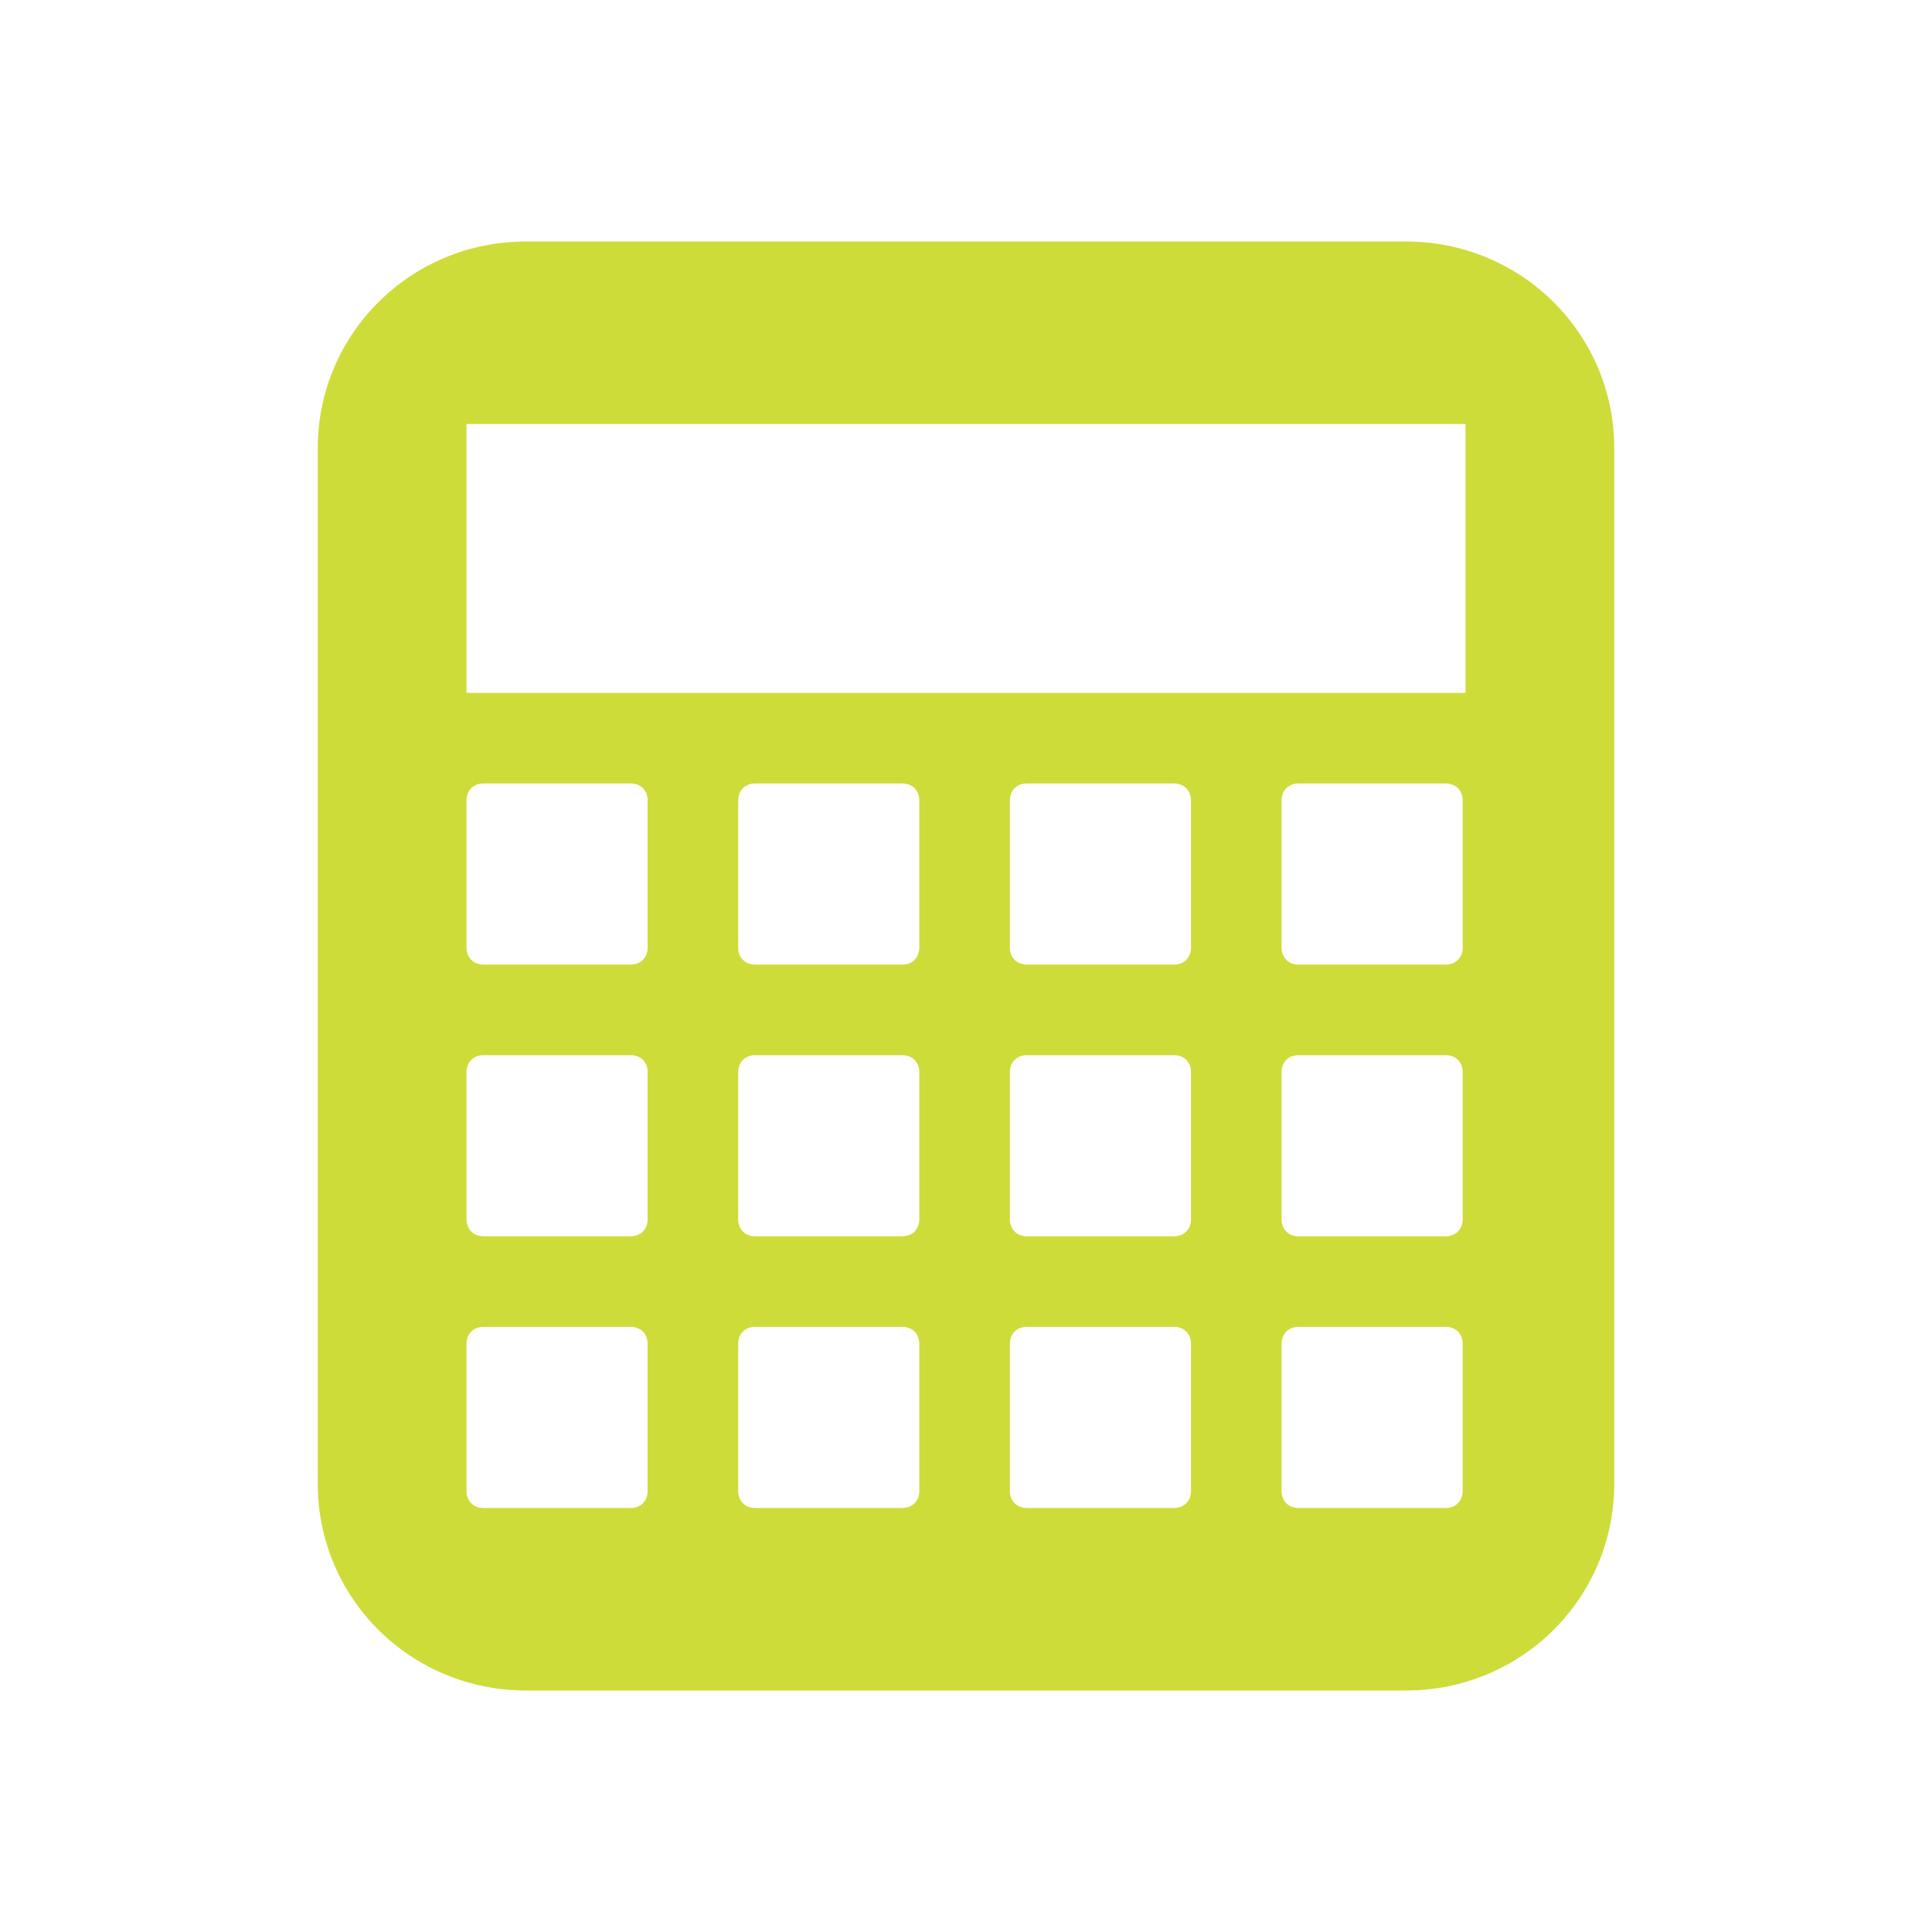 <?xml version="1.0" encoding="UTF-8" standalone="no"?>
<!-- Created with Inkscape (http://www.inkscape.org/) -->

<svg
   xmlns:dc="http://purl.org/dc/elements/1.1/"
   xmlns:cc="http://creativecommons.org/ns#"
   xmlns:rdf="http://www.w3.org/1999/02/22-rdf-syntax-ns#"
   xmlns:svg="http://www.w3.org/2000/svg"
   xmlns="http://www.w3.org/2000/svg"
   xmlns:sodipodi="http://sodipodi.sourceforge.net/DTD/sodipodi-0.dtd"
   xmlns:inkscape="http://www.inkscape.org/namespaces/inkscape"
   id="svg7384"
   sodipodi:docname="applications-mathematics.svg"
   version="1.1"
   inkscape:version="0.91 r13725"
   height="48"
   width="48">
  <sodipodi:namedview
     inkscape:cy="18.42466178391076"
     pagecolor="#ffffff"
     borderopacity="1"
     showborder="true"
     inkscape:bbox-paths="false"
     guidetolerance="10"
     inkscape:window-width="1366"
     showguides="true"
     inkscape:object-nodes="true"
     inkscape:snap-bbox="true"
     inkscape:pageshadow="2"
     inkscape:guide-bbox="true"
     inkscape:snap-nodes="true"
     bordercolor="#666666"
     objecttolerance="10"
     id="namedview88"
     showgrid="false"
     inkscape:window-maximized="1"
     inkscape:window-x="0"
     inkscape:snap-global="true"
     inkscape:window-y="30"
     gridtolerance="10"
     inkscape:window-height="713"
     inkscape:snap-to-guides="true"
     inkscape:current-layer="layer11"
     inkscape:zoom="13.8480544819197"
     inkscape:cx="29.10972558009628"
     inkscape:snap-grids="true"
     inkscape:pageopacity="1"
     fit-margin-top="0"
     fit-margin-left="0"
     fit-margin-right="0"
     fit-margin-bottom="0"
     inkscape:bbox-nodes="true">
    <inkscape:grid
       spacingx="1px"
       spacingy="1px"
       id="grid4866"
       empspacing="2"
       enabled="true"
       type="xygrid"
       snapvisiblegridlinesonly="true"
       visible="true"
       originx="-1.357"
       originy="0" />
  </sodipodi:namedview>
  <title
     id="title9167">Gnome Symbolic Icon Theme</title>
  <defs
     id="defs7386" />
  <g
     inkscape:label="status"
     transform="translate(-63.357,-349)"
     inkscape:groupmode="layer"
     id="layer9"
     style="display:inline" />
  <g
     inkscape:label="devices"
     transform="translate(-63.357,-349)"
     inkscape:groupmode="layer"
     id="layer10" />
  <g
     inkscape:label="apps"
     transform="translate(-63.357,-349)"
     inkscape:groupmode="layer"
     id="layer11">
    <path
       style="fill:#CDDC39"
       d="m 76.428,355 c -2.871,0 -5.177,2.293 -5.177,5.142 l 0,25.717 C 71.251,388.71 73.56,391 76.428,391 l 21.858,0 c 2.871,0 5.177,-2.293 5.177,-5.142 l 0,-25.717 C 103.463,357.29 101.155,355 98.287,355 l -21.858,0 z m -1.481,4.535 24.82,0 0,6.68 -24.82,0 0,-6.68 z m 0.422,8.93 3.656,0 c 0.249,0 0.422,0.173 0.422,0.422 l 0,3.656 c 0,0.249 -0.173,0.422 -0.422,0.422 l -3.656,0 c -0.249,0 -0.422,-0.173 -0.422,-0.422 l 0,-3.656 c 0,-0.249 0.173,-0.422 0.422,-0.422 z m 6.75,0 3.656,0 c 0.249,0 0.422,0.173 0.422,0.422 l 0,3.656 c 0,0.249 -0.173,0.422 -0.422,0.422 l -3.656,0 c -0.249,0 -0.422,-0.173 -0.422,-0.422 l 0,-3.656 c 0,-0.249 0.173,-0.422 0.422,-0.422 z m 6.75,0 3.656,0 c 0.249,0 0.422,0.173 0.422,0.422 l 0,3.656 c 0,0.249 -0.173,0.422 -0.422,0.422 l -3.656,0 c -0.249,0 -0.422,-0.173 -0.422,-0.422 l 0,-3.656 c 0,-0.249 0.173,-0.422 0.422,-0.422 z m 6.75,0 3.656,0 c 0.249,0 0.422,0.173 0.422,0.422 l 0,3.656 c 0,0.249 -0.173,0.422 -0.422,0.422 l -3.656,0 c -0.249,0 -0.422,-0.173 -0.422,-0.422 l 0,-3.656 c 0,-0.249 0.173,-0.422 0.422,-0.422 z m -20.25,6.75 3.656,0 c 0.249,0 0.422,0.173 0.422,0.422 l 0,3.656 c 0,0.249 -0.173,0.422 -0.422,0.422 l -3.656,0 c -0.249,0 -0.422,-0.173 -0.422,-0.422 l 0,-3.656 c 0,-0.249 0.173,-0.422 0.422,-0.422 z m 6.75,0 3.656,0 c 0.249,0 0.422,0.173 0.422,0.422 l 0,3.656 c 0,0.249 -0.173,0.422 -0.422,0.422 l -3.656,0 c -0.249,0 -0.422,-0.173 -0.422,-0.422 l 0,-3.656 c 0,-0.249 0.173,-0.422 0.422,-0.422 z m 6.75,0 3.656,0 c 0.249,0 0.422,0.173 0.422,0.422 l 0,3.656 c 0,0.249 -0.173,0.422 -0.422,0.422 l -3.656,0 c -0.249,0 -0.422,-0.173 -0.422,-0.422 l 0,-3.656 c 0,-0.249 0.173,-0.422 0.422,-0.422 z m 6.75,0 3.656,0 c 0.249,0 0.422,0.173 0.422,0.422 l 0,3.656 c 0,0.249 -0.173,0.422 -0.422,0.422 l -3.656,0 c -0.249,0 -0.422,-0.173 -0.422,-0.422 l 0,-3.656 c 0,-0.249 0.173,-0.422 0.422,-0.422 z m -20.25,6.75 3.656,0 c 0.249,0 0.422,0.173 0.422,0.422 l 0,3.656 c 0,0.249 -0.173,0.422 -0.422,0.422 l -3.656,0 c -0.249,0 -0.422,-0.173 -0.422,-0.422 l 0,-3.656 c 0,-0.249 0.173,-0.422 0.422,-0.422 z m 6.75,0 3.656,0 c 0.249,0 0.422,0.173 0.422,0.422 l 0,3.656 c 0,0.249 -0.173,0.422 -0.422,0.422 l -3.656,0 c -0.249,0 -0.422,-0.173 -0.422,-0.422 l 0,-3.656 c 0,-0.249 0.173,-0.422 0.422,-0.422 z m 6.75,0 3.656,0 c 0.249,0 0.422,0.173 0.422,0.422 l 0,3.656 c 0,0.249 -0.173,0.422 -0.422,0.422 l -3.656,0 c -0.249,0 -0.422,-0.173 -0.422,-0.422 l 0,-3.656 c 0,-0.249 0.173,-0.422 0.422,-0.422 z m 6.75,0 3.656,0 c 0.249,0 0.422,0.173 0.422,0.422 l 0,3.656 c 0,0.249 -0.173,0.422 -0.422,0.422 l -3.656,0 c -0.249,0 -0.422,-0.173 -0.422,-0.422 l 0,-3.656 c 0,-0.249 0.173,-0.422 0.422,-0.422 z"
       id="path4188"
       inkscape:connector-curvature="0" />
  </g>
  <g
     inkscape:label="actions"
     transform="translate(-63.357,-349)"
     inkscape:groupmode="layer"
     id="layer12" />
  <g
     inkscape:label="places"
     transform="translate(-63.357,-349)"
     inkscape:groupmode="layer"
     id="layer13" />
  <g
     inkscape:label="mimetypes"
     transform="translate(-63.357,-349)"
     inkscape:groupmode="layer"
     id="layer14" />
  <g
     inkscape:label="emblems"
     transform="translate(-63.357,-349)"
     inkscape:groupmode="layer"
     id="layer15" />
</svg>
